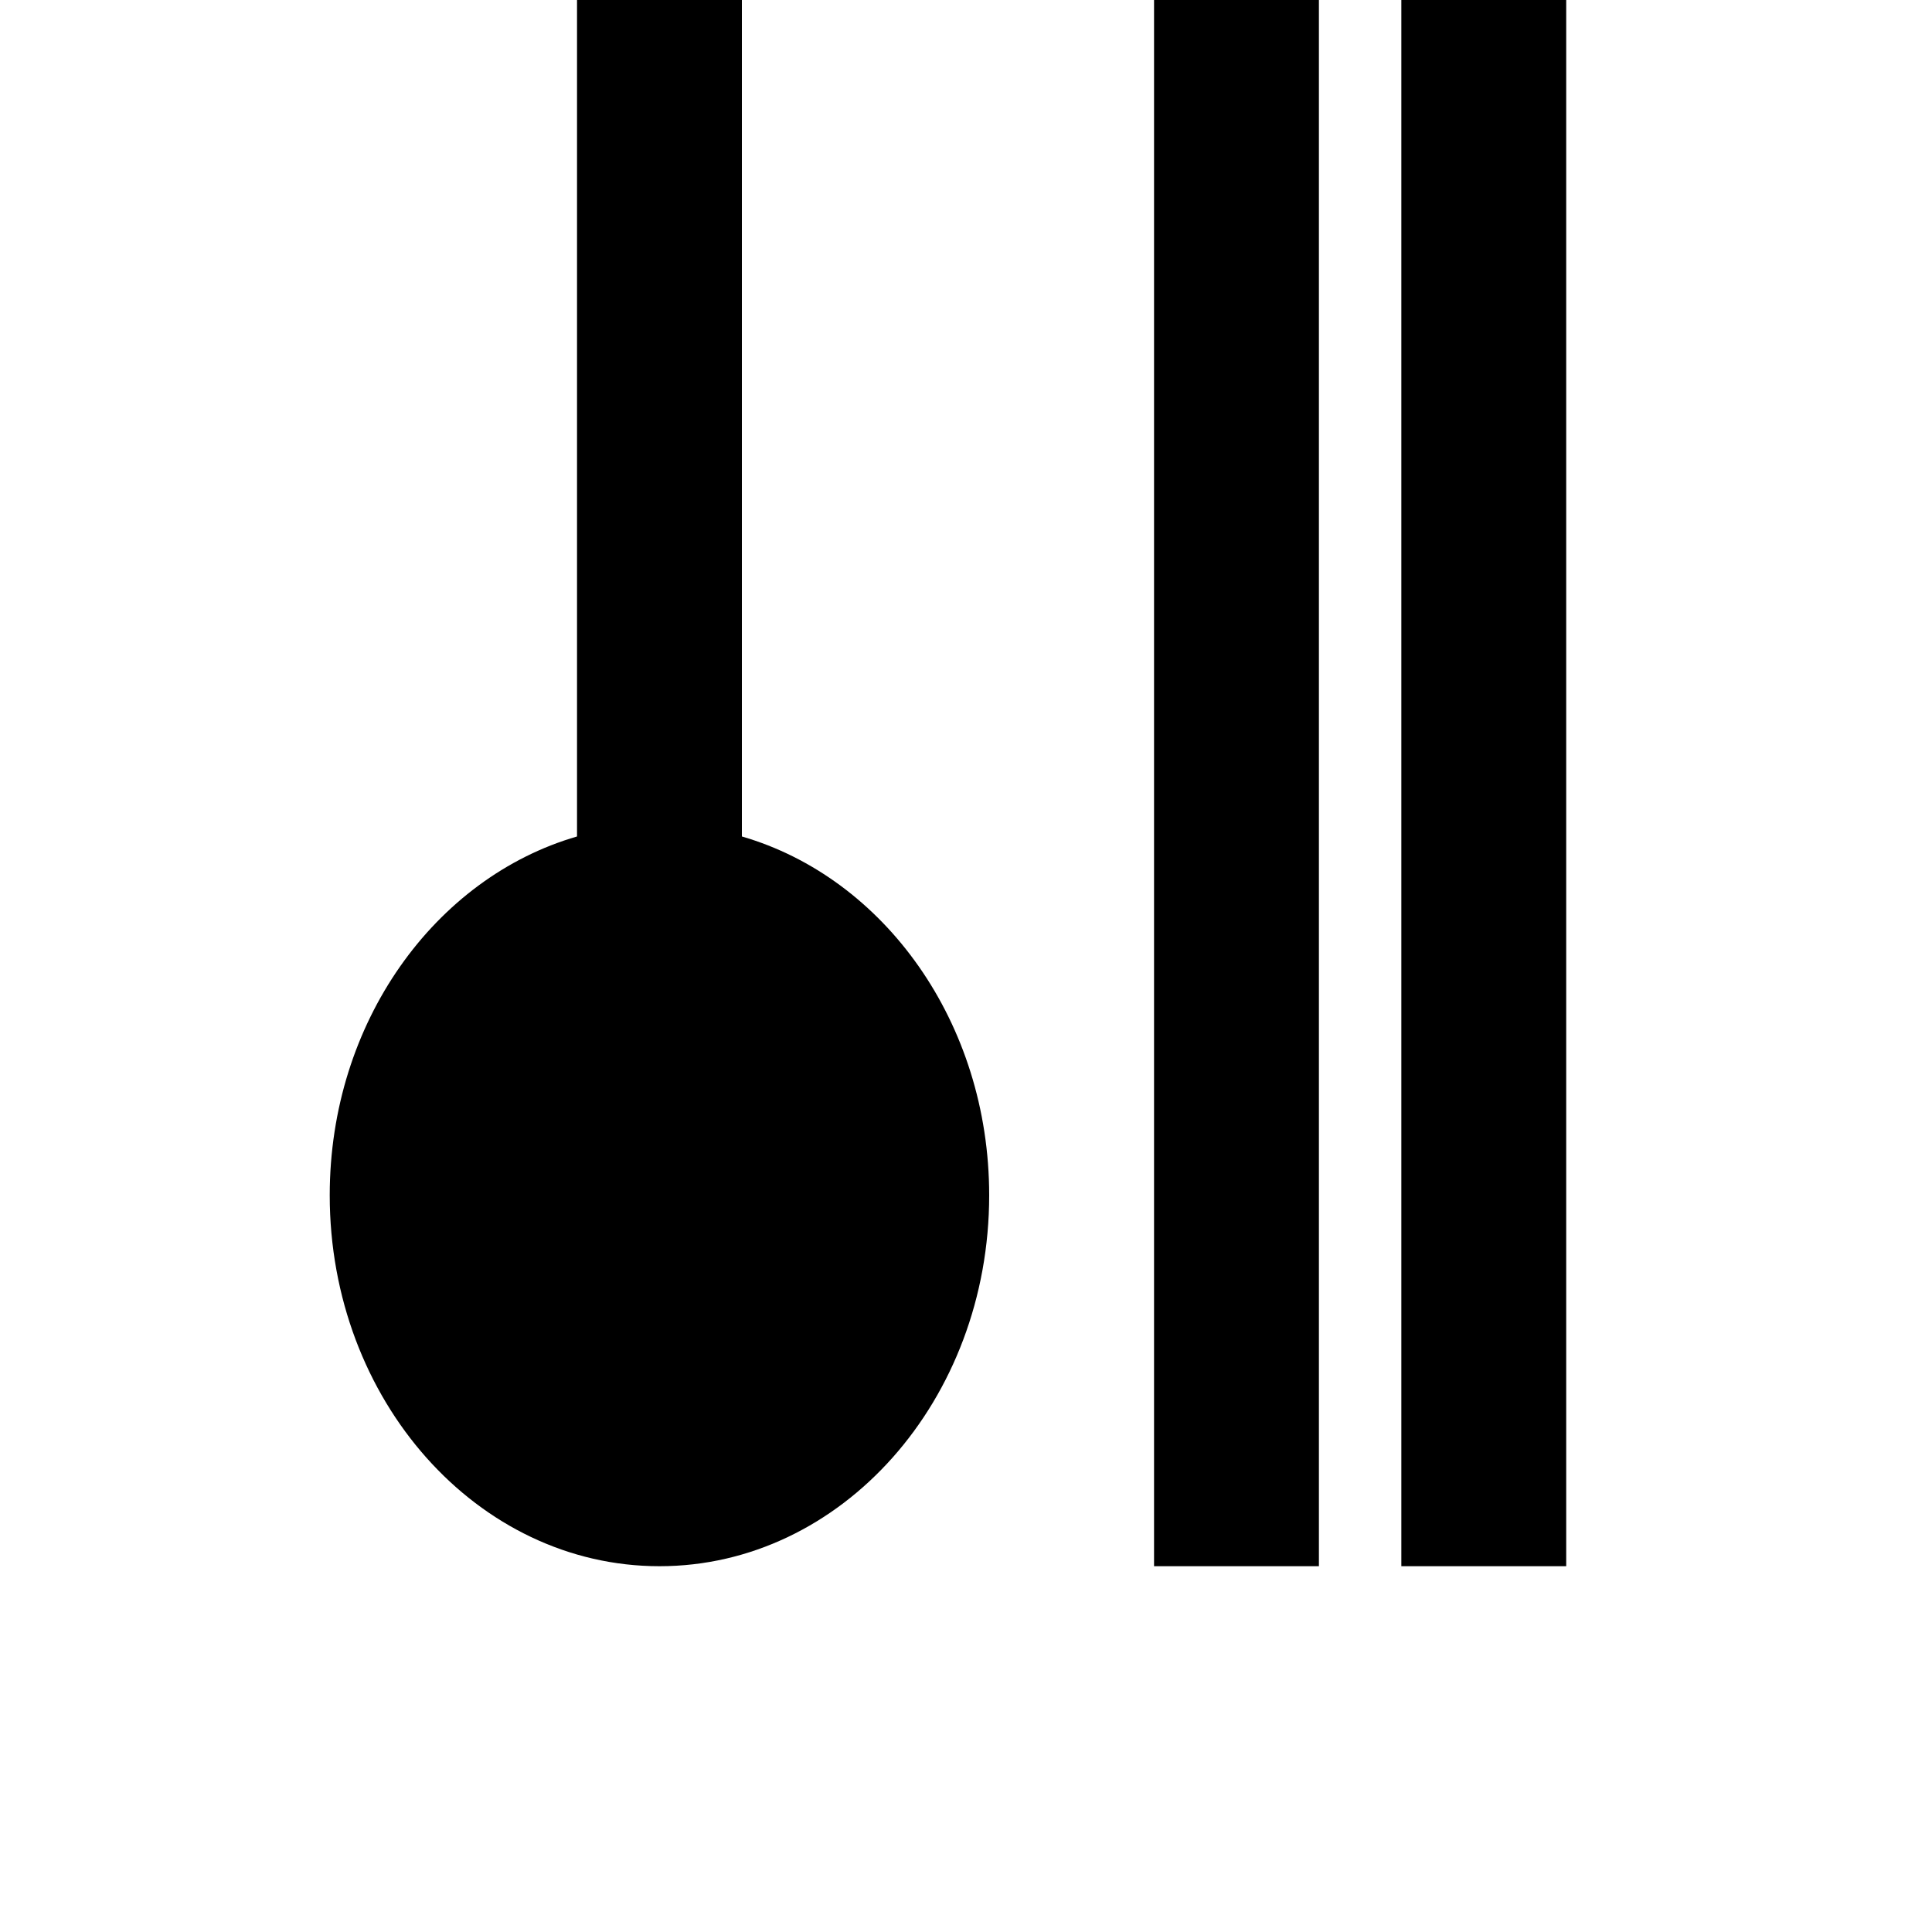 <svg width="24" height="24" viewBox="0 0 1000 1000">
  <path d="M341.333 810.667c-94.251 0-170.667-85.952-170.667-192 0-89.429 54.421-164.373 128-185.707v-432.96h85.333v432.96c73.579 21.333 128 96.277 128 185.707 0 106.048-76.416 192-170.667 192zM597.333 810.667h85.333v-810.667h-85.333v810.667zM725.333 810.667h85.333v-810.667h-85.333v810.667z" />
</svg>